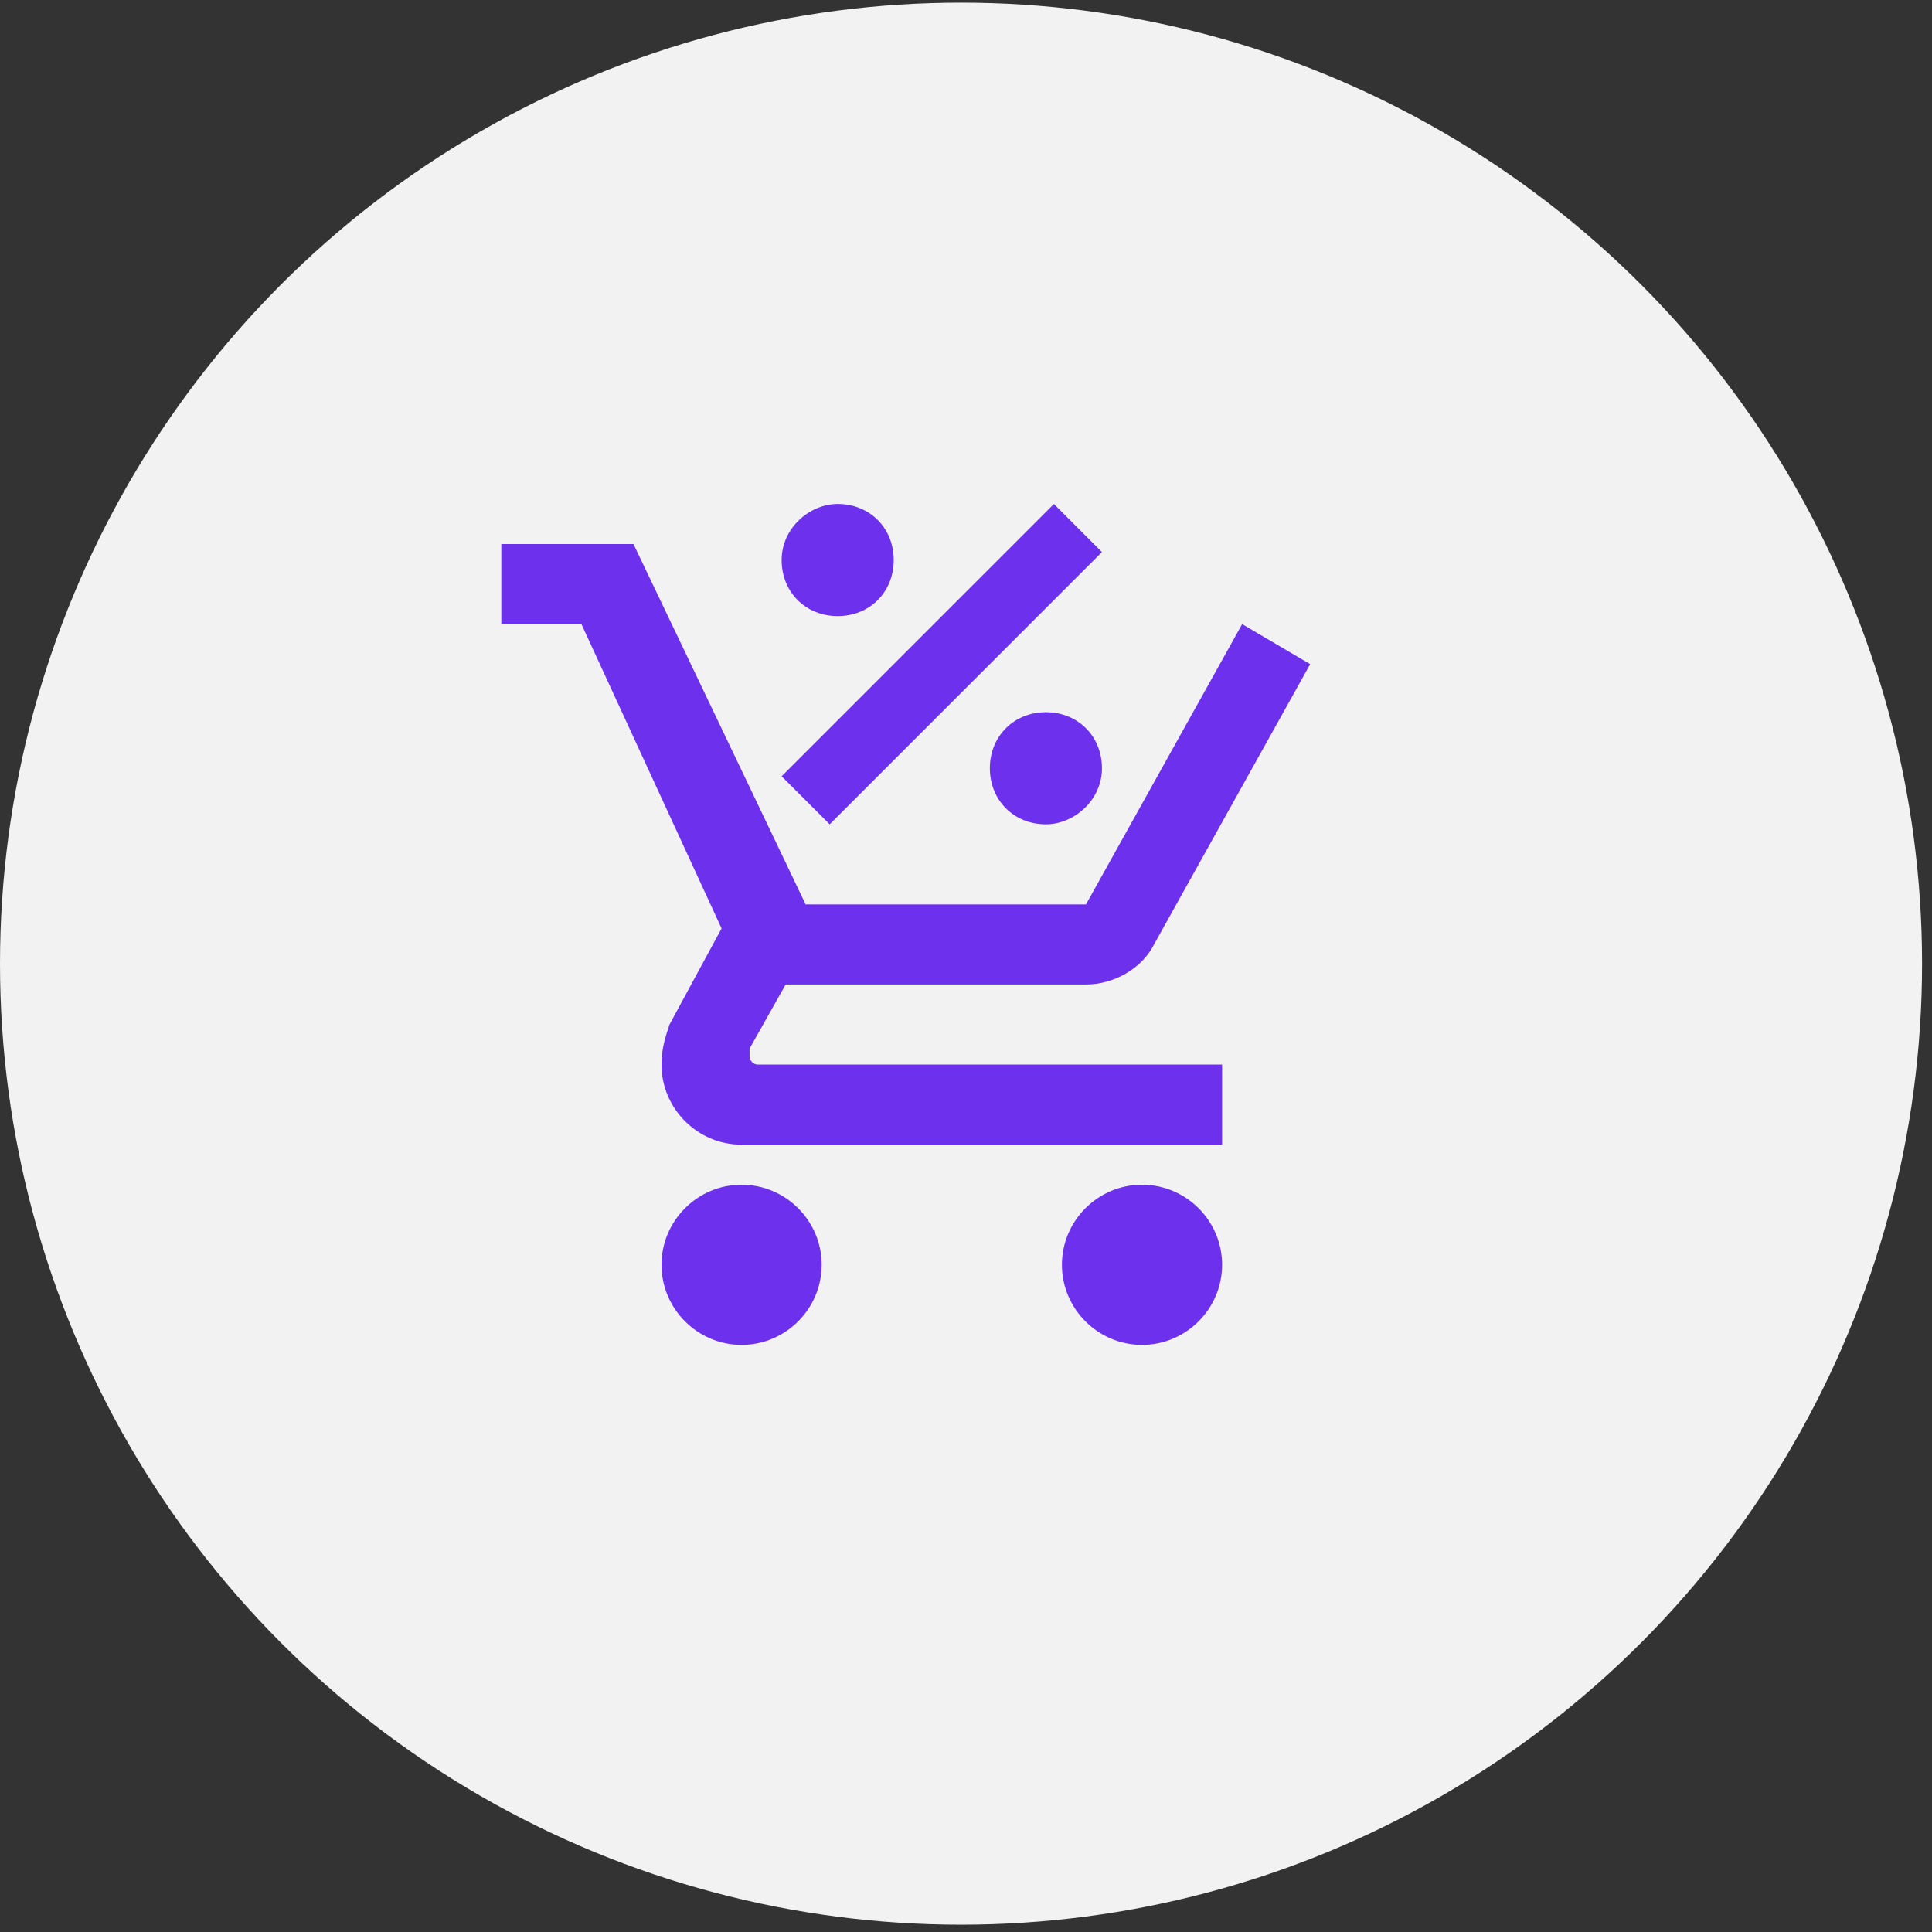 <svg width="54" height="54" viewBox="0 0 54 54" fill="none" xmlns="http://www.w3.org/2000/svg">
<rect x="0" y="0" width="54" height="54" fill="#333333" stroke="none"/>
<circle cx="26.861" cy="26.935" r="26.861" fill="#F2F2F2"/>
<path d="M20.727 33.113C21.959 33.113 22.966 34.12 22.966 35.351C22.966 36.583 21.959 37.59 20.727 37.59C19.496 37.59 18.489 36.583 18.489 35.351C18.489 34.12 19.496 33.113 20.727 33.113ZM31.92 33.113C33.151 33.113 34.158 34.12 34.158 35.351C34.158 36.583 33.151 37.59 31.92 37.59C30.688 37.59 29.681 36.583 29.681 35.351C29.681 34.12 30.688 33.113 31.92 33.113ZM20.951 29.532C20.951 29.643 21.063 29.755 21.175 29.755H34.158V31.994H20.727C19.496 31.994 18.489 30.986 18.489 29.755C18.489 29.308 18.601 28.972 18.713 28.636L20.168 25.95L16.251 17.444H14.012V15.206H17.706L22.518 25.279H30.353L34.718 17.444L36.62 18.563L32.255 26.398C31.92 27.069 31.136 27.517 30.353 27.517H21.959L20.951 29.308V29.532ZM23.414 14.086C24.309 14.086 24.98 14.758 24.98 15.653C24.98 16.549 24.309 17.22 23.414 17.22C22.518 17.22 21.847 16.549 21.847 15.653C21.847 14.758 22.63 14.086 23.414 14.086ZM29.233 23.04C28.338 23.04 27.667 22.369 27.667 21.473C27.667 20.578 28.338 19.906 29.233 19.906C30.129 19.906 30.8 20.578 30.8 21.473C30.8 22.369 30.017 23.04 29.233 23.04ZM23.19 23.04L21.847 21.697L29.457 14.086L30.8 15.43L23.19 23.04Z" fill="#6D31ED"/>
</svg>
